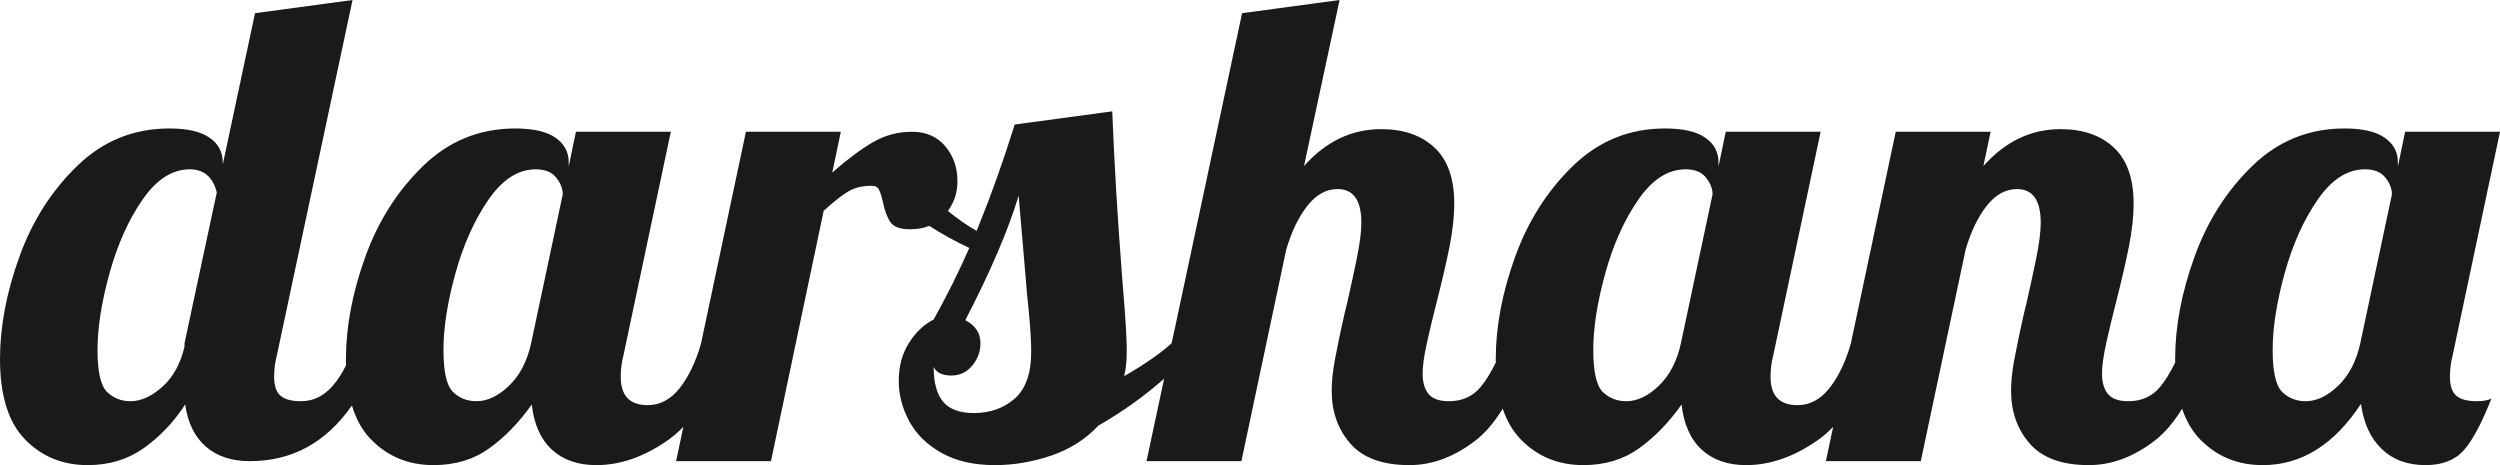 <?xml version="1.0" encoding="UTF-8"?>
<svg width="129px" height="24px" viewBox="0 0 129 24" version="1.1" xmlns="http://www.w3.org/2000/svg" xmlns:xlink="http://www.w3.org/1999/xlink">
    <title>logo/positive</title>
    <g id="Symbols" stroke="none" stroke-width="1" fill="none" fill-rule="evenodd">
        <g id="header/1.guestuser/1.solid/1.positive" transform="translate(-64, -24)" fill="#1A1A1A">
            <g id="logo/positive" transform="translate(64, 24)">
                <path d="M69.123,0 L67.287,8.567 C68.42,7.297 69.746,6.663 71.265,6.663 C72.421,6.663 73.339,6.98 74.019,7.615 C74.699,8.25 75.04,9.212 75.04,10.504 C75.04,11.162 74.959,11.893 74.801,12.697 C74.761,12.898 74.717,13.11 74.669,13.333 L74.512,14.035 L74.512,14.035 L74.329,14.803 L74.329,14.803 L74.121,15.637 C73.939,16.34 73.775,17.026 73.628,17.694 C73.48,18.363 73.407,18.889 73.407,19.275 C73.407,19.728 73.509,20.079 73.713,20.329 C73.917,20.578 74.268,20.702 74.767,20.702 C75.447,20.702 75.991,20.459 76.399,19.972 C76.661,19.66 76.922,19.238 77.183,18.708 L77.181,18.527 L77.181,18.527 C77.181,16.85 77.516,15.088 78.184,13.241 C78.853,11.394 79.85,9.83 81.176,8.549 C82.503,7.269 84.083,6.629 85.92,6.629 C86.849,6.629 87.54,6.788 87.994,7.105 C88.447,7.422 88.674,7.841 88.674,8.362 L88.674,8.6 L89.048,6.799 L93.944,6.799 L91.496,18.357 C91.405,18.697 91.36,19.06 91.36,19.445 C91.36,20.419 91.825,20.906 92.754,20.906 C93.388,20.906 93.938,20.612 94.403,20.023 C94.863,19.439 95.229,18.677 95.501,17.737 L97.82,6.799 L102.716,6.799 L102.343,8.567 C103.476,7.297 104.802,6.663 106.321,6.663 C107.477,6.663 108.395,6.98 109.075,7.615 C109.755,8.25 110.095,9.212 110.095,10.504 C110.095,11.162 110.015,11.893 109.857,12.697 C109.817,12.898 109.773,13.11 109.725,13.333 L109.568,14.035 L109.568,14.035 L109.385,14.803 L109.385,14.803 L109.177,15.637 C108.995,16.34 108.831,17.026 108.684,17.694 C108.536,18.363 108.463,18.889 108.463,19.275 C108.463,19.728 108.565,20.079 108.769,20.329 C108.973,20.578 109.324,20.702 109.823,20.702 C110.503,20.702 111.047,20.459 111.455,19.972 C111.716,19.66 111.978,19.238 112.239,18.708 L112.237,18.527 L112.237,18.527 C112.237,16.85 112.571,15.088 113.24,13.241 C113.908,11.394 114.906,9.83 116.232,8.549 C117.558,7.269 119.139,6.629 120.975,6.629 C121.905,6.629 122.596,6.788 123.049,7.105 C123.503,7.422 123.73,7.841 123.73,8.362 L123.73,8.6 L124.104,6.799 L129,6.799 L126.552,18.357 C126.461,18.697 126.416,19.06 126.416,19.445 C126.416,19.898 126.523,20.221 126.739,20.414 C126.954,20.606 127.311,20.702 127.81,20.702 C128.127,20.702 128.376,20.657 128.558,20.566 C128.059,21.836 127.583,22.725 127.13,23.235 C126.676,23.745 126.019,24 125.158,24 C124.228,24 123.475,23.723 122.897,23.167 C122.319,22.612 121.961,21.836 121.826,20.838 C120.443,22.946 118.753,24 116.759,24 C115.467,24 114.39,23.558 113.529,22.674 C113.122,22.257 112.812,21.729 112.597,21.09 C112.158,21.8 111.692,22.345 111.2,22.725 C110.1,23.575 108.961,24 107.783,24 C106.4,24 105.386,23.632 104.74,22.895 C104.094,22.159 103.771,21.247 103.771,20.158 C103.771,19.682 103.827,19.145 103.941,18.544 C104.016,18.144 104.094,17.751 104.175,17.365 L104.409,16.295 L104.409,16.295 L104.516,15.841 L104.516,15.841 L104.553,15.705 L104.553,15.705 C104.734,14.912 104.904,14.13 105.063,13.36 C105.221,12.589 105.301,11.966 105.301,11.49 C105.301,10.334 104.893,9.756 104.077,9.756 C103.487,9.756 102.966,10.045 102.512,10.623 C102.059,11.201 101.696,11.955 101.425,12.884 L99.112,23.796 L94.216,23.796 L94.591,22.023 C94.345,22.282 94.09,22.504 93.826,22.691 C92.589,23.564 91.349,24 90.102,24 C89.15,24 88.385,23.734 87.807,23.201 C87.228,22.669 86.883,21.892 86.77,20.872 C86.112,21.802 85.381,22.555 84.576,23.133 C83.772,23.711 82.814,24 81.703,24 C80.411,24 79.334,23.558 78.473,22.674 C78.066,22.257 77.756,21.729 77.541,21.089 C77.102,21.8 76.636,22.345 76.144,22.725 C75.045,23.575 73.905,24 72.727,24 C71.344,24 70.33,23.632 69.684,22.895 C69.038,22.159 68.715,21.247 68.715,20.158 C68.715,19.682 68.771,19.145 68.884,18.544 C68.96,18.144 69.038,17.751 69.119,17.365 L69.353,16.295 L69.353,16.295 L69.48,15.766 C69.486,15.743 69.492,15.723 69.497,15.705 C69.678,14.912 69.848,14.13 70.007,13.36 C70.165,12.589 70.245,11.966 70.245,11.49 C70.245,10.334 69.836,9.756 69.021,9.756 C68.431,9.756 67.91,10.045 67.457,10.623 C67.003,11.201 66.641,11.955 66.368,12.884 L64.056,23.796 L59.16,23.796 L60.068,19.542 C59.044,20.446 57.915,21.252 56.678,21.96 C56.021,22.663 55.21,23.179 54.247,23.507 C53.283,23.835 52.314,24 51.34,24 C50.252,24 49.334,23.791 48.586,23.371 C47.837,22.952 47.282,22.408 46.92,21.739 C46.557,21.071 46.375,20.374 46.375,19.649 C46.375,18.901 46.551,18.249 46.903,17.694 C47.254,17.139 47.679,16.737 48.177,16.487 C48.858,15.266 49.471,14.035 50.017,12.794 C49.306,12.463 48.618,12.084 47.952,11.656 C47.661,11.772 47.329,11.83 46.957,11.83 C46.458,11.83 46.124,11.711 45.954,11.473 C45.784,11.235 45.653,10.89 45.563,10.436 C45.495,10.142 45.427,9.926 45.358,9.79 C45.291,9.654 45.166,9.586 44.984,9.586 C44.509,9.586 44.106,9.683 43.778,9.875 C43.448,10.068 43.024,10.402 42.502,10.878 L39.782,23.796 L34.886,23.796 L35.261,22.023 C35.015,22.282 34.76,22.504 34.495,22.691 C33.26,23.564 32.018,24 30.772,24 C29.82,24 29.055,23.734 28.477,23.201 C27.899,22.669 27.553,21.892 27.44,20.872 C26.782,21.802 26.051,22.555 25.247,23.133 C24.442,23.711 23.484,24 22.373,24 C21.081,24 20.004,23.558 19.143,22.674 C18.702,22.221 18.374,21.638 18.159,20.923 C16.825,22.839 15.067,23.796 12.887,23.796 C11.957,23.796 11.204,23.547 10.626,23.048 C10.048,22.55 9.691,21.824 9.555,20.872 C8.965,21.779 8.257,22.527 7.429,23.116 C6.602,23.706 5.633,24 4.522,24 C3.23,24 2.153,23.558 1.292,22.674 C0.431,21.79 0,20.408 0,18.527 C0,16.85 0.335,15.088 1.003,13.241 C1.671,11.394 2.669,9.83 3.995,8.549 C5.321,7.269 6.903,6.629 8.739,6.629 C9.668,6.629 10.359,6.788 10.813,7.105 C11.266,7.422 11.493,7.841 11.493,8.363 L11.493,8.499 L13.159,0.68 L18.191,0 L14.281,18.357 C14.19,18.697 14.145,19.06 14.145,19.444 C14.145,19.898 14.252,20.221 14.468,20.413 C14.683,20.606 15.04,20.702 15.539,20.702 C16.173,20.702 16.723,20.431 17.188,19.886 C17.439,19.593 17.661,19.247 17.856,18.848 C17.853,18.743 17.851,18.636 17.851,18.527 C17.851,16.85 18.186,15.088 18.854,13.241 C19.523,11.394 20.52,9.83 21.846,8.549 C23.173,7.269 24.754,6.629 26.59,6.629 C27.519,6.629 28.21,6.788 28.664,7.105 C29.117,7.422 29.344,7.841 29.344,8.362 L29.344,8.6 L29.718,6.799 L34.614,6.799 L32.166,18.357 C32.075,18.697 32.03,19.06 32.03,19.445 C32.03,20.419 32.494,20.906 33.424,20.906 C34.058,20.906 34.609,20.612 35.073,20.023 C35.533,19.439 35.899,18.678 36.17,17.738 L38.49,6.799 L43.386,6.799 L42.944,8.906 C43.715,8.227 44.412,7.706 45.036,7.342 C45.659,6.98 46.333,6.799 47.059,6.799 C47.784,6.799 48.356,7.048 48.776,7.547 C49.195,8.046 49.405,8.646 49.405,9.348 C49.405,9.585 49.377,9.812 49.321,10.028 L49.359,10.029 L49.317,10.043 C49.237,10.345 49.102,10.626 48.913,10.887 C49.459,11.328 49.949,11.667 50.383,11.906 L50.39,11.92 L50.49,11.677 L50.49,11.677 C51.147,10.057 51.77,8.306 52.36,6.425 L57.392,5.745 C57.494,8.356 57.66,11.159 57.891,14.155 L58.04,16.043 L58.04,16.043 L58.091,16.805 L58.091,16.805 L58.124,17.448 L58.124,17.448 L58.136,17.81 L58.136,17.81 L58.14,18.119 L58.14,18.119 C58.14,18.64 58.095,19.071 58.004,19.411 C59.07,18.799 59.886,18.233 60.452,17.711 L60.458,17.71 L64.091,0.68 L69.123,0 Z M52.564,10.096 C52.02,11.887 51.102,14.028 49.81,16.521 C50.331,16.793 50.592,17.19 50.592,17.711 C50.592,18.142 50.45,18.527 50.167,18.867 C49.883,19.207 49.526,19.377 49.096,19.377 C48.619,19.377 48.314,19.229 48.177,18.935 C48.177,19.75 48.342,20.351 48.671,20.736 C48.999,21.122 49.526,21.314 50.252,21.314 C51.09,21.314 51.793,21.065 52.36,20.566 C52.926,20.068 53.21,19.264 53.21,18.153 C53.21,17.881 53.199,17.565 53.177,17.206 L53.136,16.635 L53.136,16.635 L53.079,15.999 L53.079,15.999 L53.006,15.297 L53.006,15.297 L52.575,10.235 C52.571,10.187 52.567,10.14 52.564,10.096 Z M9.793,8.737 C8.886,8.737 8.07,9.263 7.344,10.317 C6.619,11.371 6.052,12.64 5.645,14.125 C5.236,15.609 5.032,16.918 5.032,18.051 C5.032,19.184 5.196,19.909 5.525,20.226 C5.854,20.544 6.256,20.702 6.733,20.702 C7.276,20.702 7.826,20.453 8.381,19.955 C8.937,19.456 9.317,18.765 9.521,17.881 L9.521,17.711 L11.187,9.926 C10.983,9.133 10.518,8.737 9.793,8.737 Z M27.644,8.737 C26.737,8.737 25.921,9.263 25.196,10.317 C24.47,11.371 23.904,12.641 23.495,14.125 C23.087,15.609 22.883,16.918 22.883,18.051 C22.883,19.184 23.048,19.909 23.376,20.226 C23.705,20.544 24.107,20.702 24.583,20.702 C25.15,20.702 25.711,20.436 26.267,19.904 C26.822,19.371 27.202,18.64 27.406,17.711 L29.038,10.028 C29.038,9.734 28.924,9.445 28.698,9.161 C28.471,8.878 28.12,8.737 27.644,8.737 Z M86.974,8.737 C86.067,8.737 85.251,9.263 84.526,10.317 C83.8,11.371 83.233,12.641 82.826,14.125 C82.418,15.609 82.213,16.918 82.213,18.051 C82.213,19.184 82.378,19.909 82.706,20.226 C83.035,20.544 83.438,20.702 83.914,20.702 C84.48,20.702 85.041,20.436 85.596,19.904 C86.152,19.371 86.532,18.64 86.735,17.711 L88.368,10.028 C88.368,9.734 88.254,9.445 88.028,9.161 C87.801,8.878 87.45,8.737 86.974,8.737 Z M122.029,8.737 C121.122,8.737 120.307,9.263 119.582,10.317 C118.856,11.371 118.289,12.641 117.881,14.125 C117.473,15.609 117.269,16.918 117.269,18.051 C117.269,19.184 117.434,19.909 117.762,20.226 C118.09,20.544 118.493,20.702 118.969,20.702 C119.536,20.702 120.097,20.436 120.652,19.904 C121.207,19.371 121.587,18.64 121.791,17.711 L123.424,10.028 C123.424,9.734 123.31,9.445 123.084,9.161 C122.857,8.878 122.505,8.737 122.029,8.737 Z"></path>
            </g>
        </g>
    </g>
</svg>